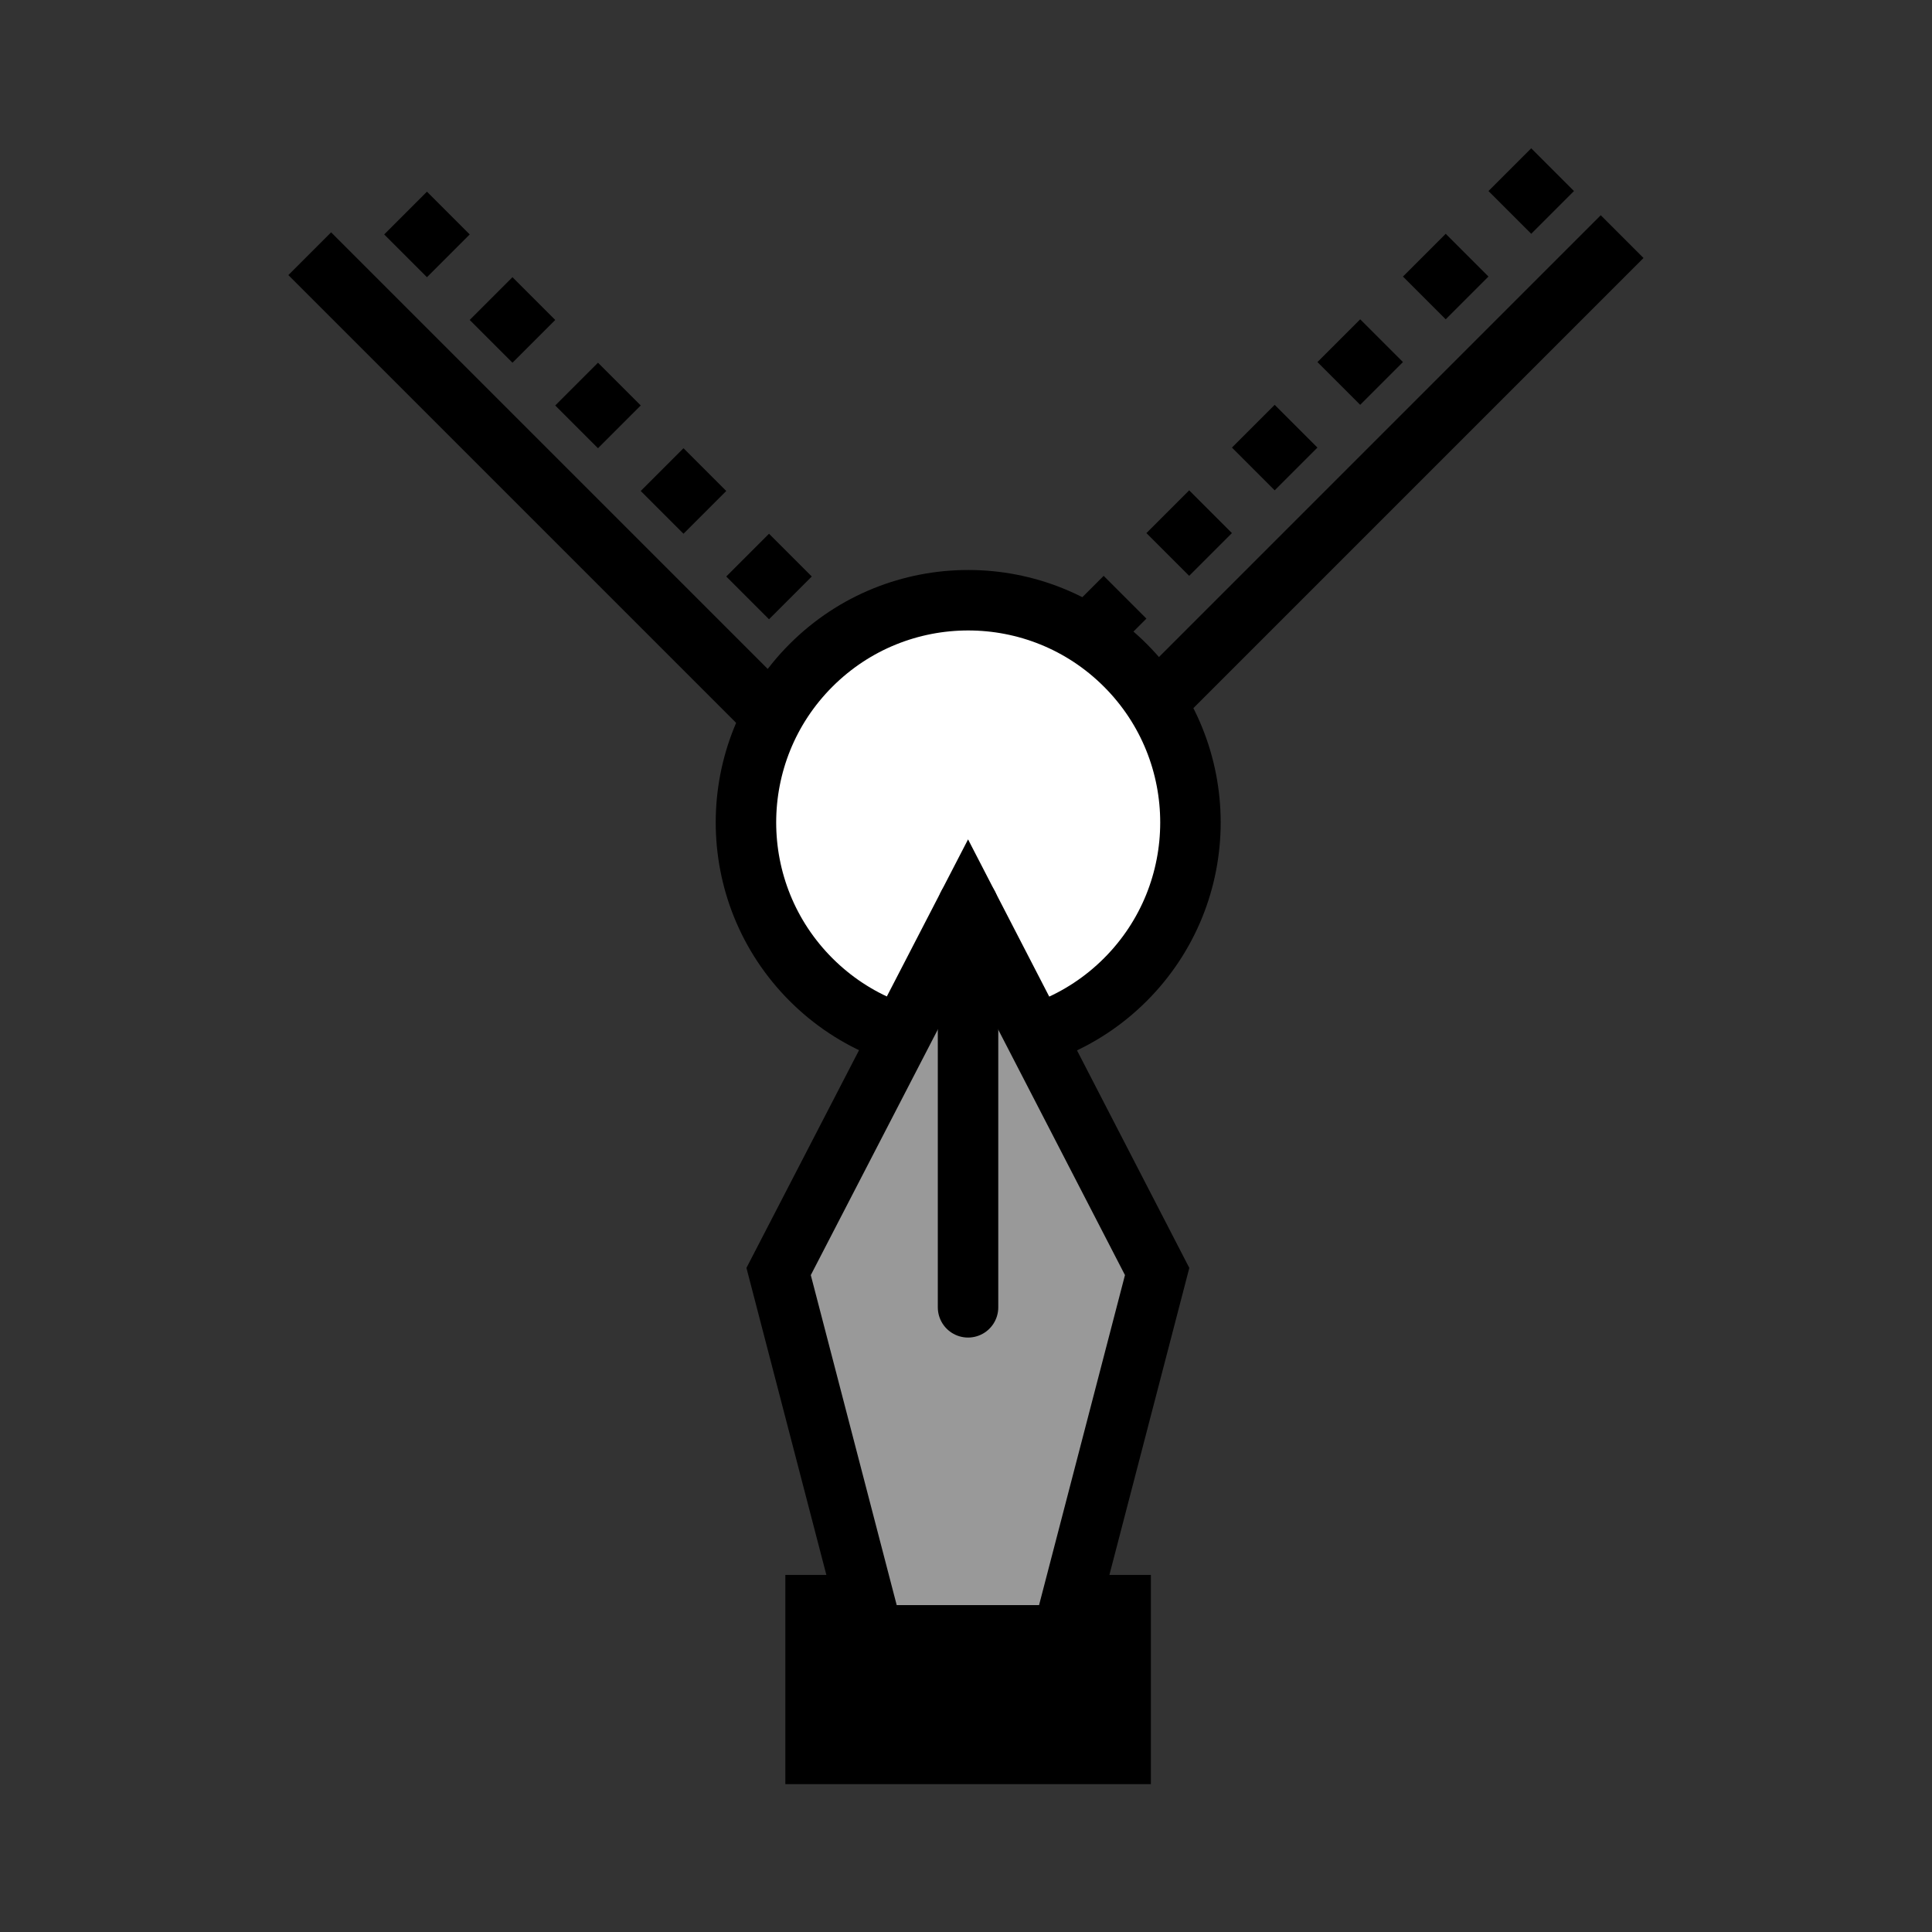 <?xml version="1.0" encoding="UTF-8" standalone="no"?>
<!-- Created with Inkscape (http://www.inkscape.org/) -->

<svg
   width="32"
   height="32"
   viewBox="0 0 8.467 8.467"
   version="1.1"
   id="svg5"
   xml:space="preserve"
   xmlns="http://www.w3.org/2000/svg"
   xmlns:svg="http://www.w3.org/2000/svg"><rect x="0" y="0" width="8.467" height="8.467" fill="#333333" stroke="none"/><defs
     id="defs2" /><g
     id="layer1"
     transform="translate(-228.533)"><g
       id="g274714"
       transform="rotate(135,215.469,11.039)"><g
         id="g278526"
         transform="translate(0.047,-0.189)"><rect
           style="fill:#000000;fill-opacity:1;stroke:#000000;stroke-width:0.32;stroke-linecap:butt;stroke-linejoin:miter;stroke-dasharray:none;stroke-dashoffset:0;stroke-opacity:1;stop-color:#000000"
           id="rect275505"
           width="1.282"
           height="0.597"
           x="-143.6"
           y="140.41"
           transform="rotate(-135)" /><path
           style="fill:#999999;fill-opacity:1;stroke:#000000;stroke-width:0.265;stroke-linecap:butt;stroke-linejoin:miter;stroke-dasharray:none;stroke-dashoffset:0;stroke-opacity:1;stop-color:#000000"
           d="m 198.205,3.904 v 4.146"
           id="path274700" /><path
           style="fill:#999999;fill-opacity:1;stroke:#000000;stroke-width:0.265;stroke-linecap:butt;stroke-linejoin:miter;stroke-dasharray:0.265, 0.265;stroke-dashoffset:0;stroke-opacity:1;stop-color:#000000"
           d="m 197.782,3.904 v 4.158"
           id="path274702" /><path
           style="fill:#999999;fill-opacity:1;stroke:#000000;stroke-width:0.265;stroke-linecap:butt;stroke-linejoin:miter;stroke-dasharray:none;stroke-dashoffset:0;stroke-opacity:1;stop-color:#000000"
           d="m 194.085,4.036 h 4.252"
           id="path274706" /><path
           style="fill:#999999;fill-opacity:1;stroke:#000000;stroke-width:0.265;stroke-linecap:butt;stroke-linejoin:miter;stroke-dasharray:0.265, 0.265;stroke-dashoffset:0;stroke-opacity:1;stop-color:#000000"
           d="m 194.093,4.459 h 4.244"
           id="path274708" /><circle
           style="fill:#ffffff;fill-opacity:1;stroke:#000000;stroke-width:0.265;stroke-linecap:butt;stroke-linejoin:miter;stroke-dasharray:none;stroke-dashoffset:0;stroke-opacity:1;stop-color:#000000"
           id="circle274712"
           cx="4.247"
           cy="-197.927"
           r="0.974"
           transform="rotate(90)" /><path
           id="rect274768"
           style="fill:#999999;fill-opacity:1;stroke:#000000;stroke-width:0.265;stroke-dasharray:none;stop-color:#000000"
           d="m 198.184,3.991 0.549,-1.721 1.421,-0.834 0.586,0.586 -0.834,1.421 z" /><path
           style="fill:#999999;fill-opacity:1;stroke:#000000;stroke-width:0.265;stroke-linecap:round;stroke-linejoin:miter;stroke-dasharray:none;stroke-dashoffset:0;stroke-opacity:1;stop-color:#000000"
           d="m 198.184,3.991 1.246,-1.246"
           id="path275580" /></g></g></g></svg>
